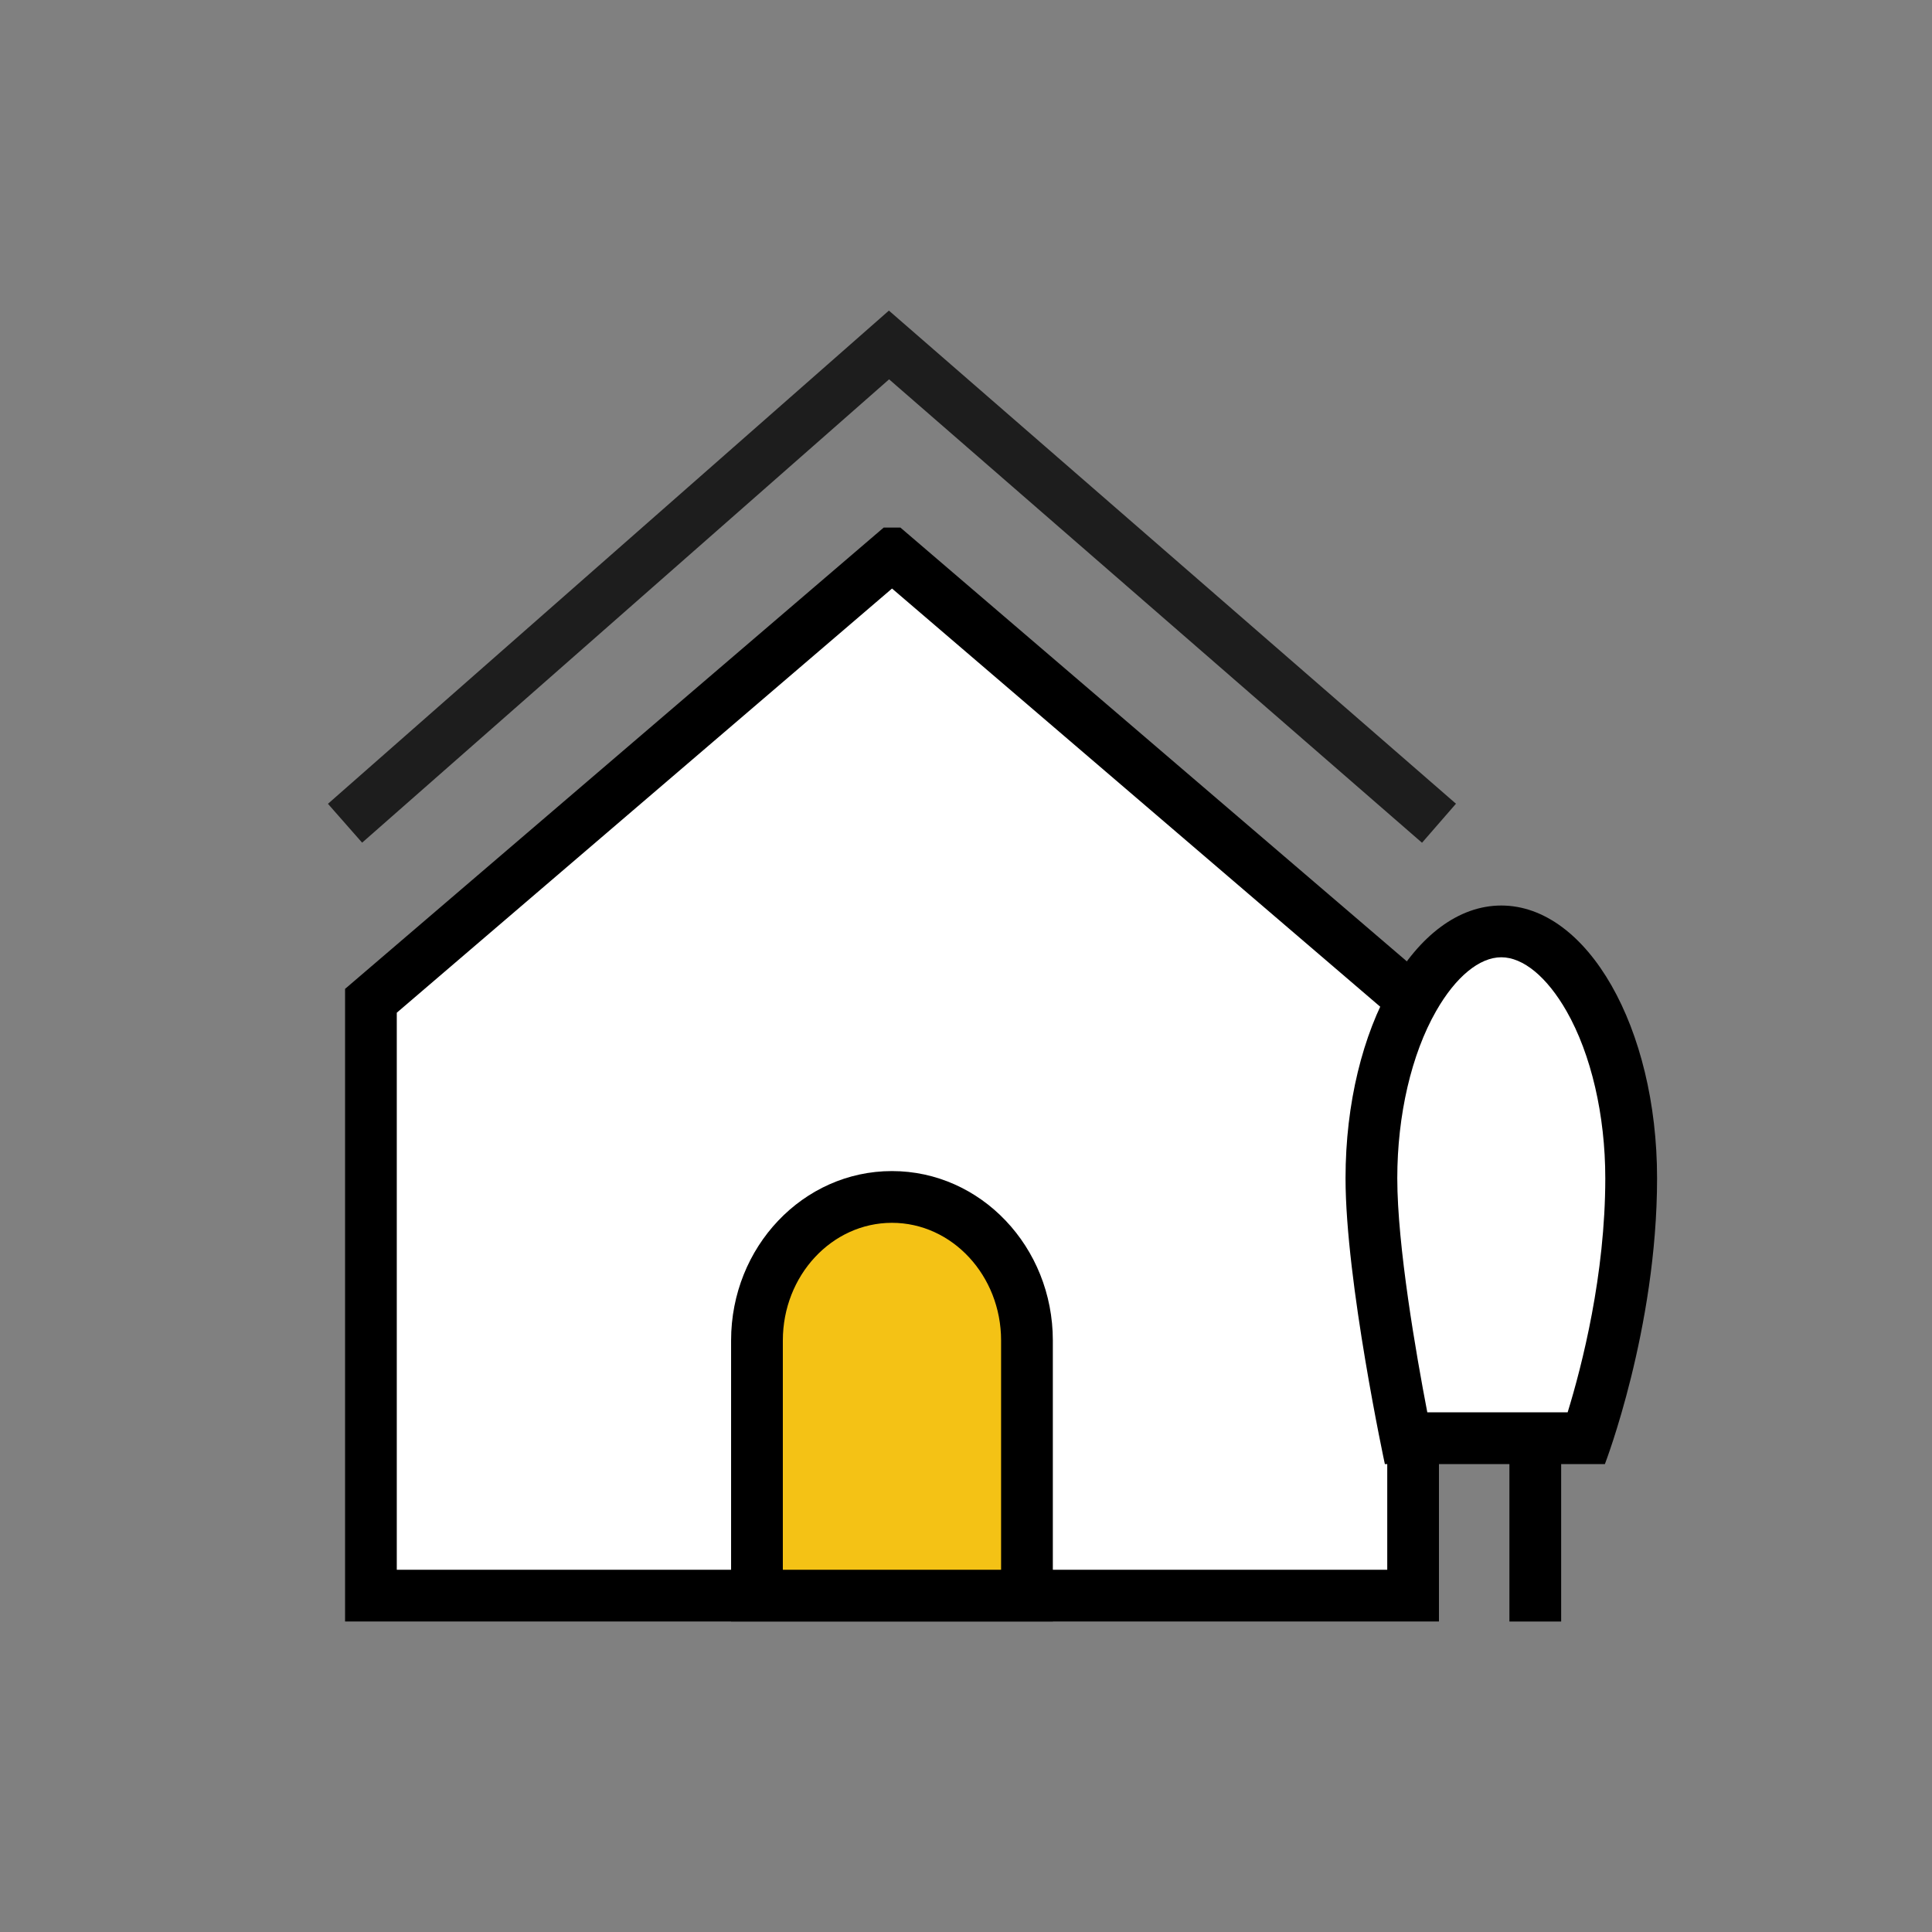 <svg xmlns="http://www.w3.org/2000/svg" width="56" height="56" viewBox="0 0 56 56">
    <rect x="0" y="0" width="56" height="56" fill="#808080" stroke="none"/>
    <defs>
        <style>
            .cls-1{fill:red;opacity:0}.cls-2{fill:#fff}.cls-6,.cls-7{stroke:none}.cls-7{fill:#000}
        </style>
    </defs>
    <g id="ico_checklist_02_off" transform="translate(7.192 10)">
        <path id="guide" d="M0 0H56V56H0z" class="cls-1" transform="translate(-7.192 -10)"/>
        <path id="guide-2" d="M0 0H40V40H0z" class="cls-1" transform="translate(0.808 -2)"/>
        <g id="ico_checklist_02_off-2" transform="translate(-16 28.001)">
            <g id="그룹_3635" transform="translate(-3 -23.321)">
                <g id="패스_3521" class="cls-2">
                    <path d="M41.047 53.465H10.838V36.223l15.105-12.937 15.104 12.937v17.242z" class="cls-6" transform="translate(11.721 -21.895)"/>
                    <path d="M25.943 24.274L11.588 36.569v16.146h28.709V36.57L25.943 24.274m-.244-1.767h.487l15.61 13.371v18.337H10.089V35.878L25.7 22.508z" class="cls-7" transform="translate(11.721 -21.895)"/>
                </g>
                <g id="패스_3522" fill="#f4c215">
                    <path d="M8.576 12.306H.75V4.91C.75 2.616 2.505.75 4.663.75s3.913 1.866 3.913 4.16v7.396z" class="cls-6" transform="translate(32.999 19.264)"/>
                    <path d="M4.663 1.5C2.919 1.5 1.5 3.03 1.5 4.91v6.646h6.326V4.91c0-1.88-1.419-3.41-3.163-3.41m0-1.5c2.575 0 4.663 2.198 4.663 4.91v8.146H0V4.91C0 2.198 2.088 0 4.663 0z" class="cls-7" transform="translate(32.999 19.264)"/>
                </g>
                <path id="패스_4086" fill="none" stroke="#1d1d1d" stroke-width="1.5px" d="M22.643 15.182L38.41 1.319l15.942 13.863" transform="translate(-0.834 -6)"/>
            </g>
            <path id="선_359" fill="none" stroke="#000" stroke-width="1.5px" d="M0 9L0 0" transform="translate(53.309)"/>
            <g id="패스_4087" class="cls-2">
                <path d="M6.985 15.441H1.752C1.462 13.987.75 10.195.75 7.905c0-1.983.435-3.836 1.224-5.218C2.687 1.438 3.589.75 4.514.75c.926 0 1.828.688 2.542 1.937.789 1.382 1.223 3.235 1.223 5.218 0 3.31-.91 6.384-1.294 7.536z" class="cls-6" transform="translate(47.809 -11.754)"/>
                <path d="M4.515 1.5c-.635 0-1.324.568-1.89 1.56C1.91 4.31 1.5 6.076 1.5 7.904c0 1.96.544 5.09.87 6.786h4.068c.417-1.356 1.091-3.982 1.091-6.786 0-1.828-.41-3.594-1.125-4.846C5.838 2.07 5.15 1.5 4.514 1.5m0-1.5C7.009 0 9.03 3.54 9.03 7.905c0 4.366-1.513 8.286-1.513 8.286H1.14S0 10.883 0 7.905C0 3.54 2.021 0 4.515 0z" class="cls-7" transform="translate(47.809 -11.754)"/>
            </g>
        </g>
    </g>
</svg>
